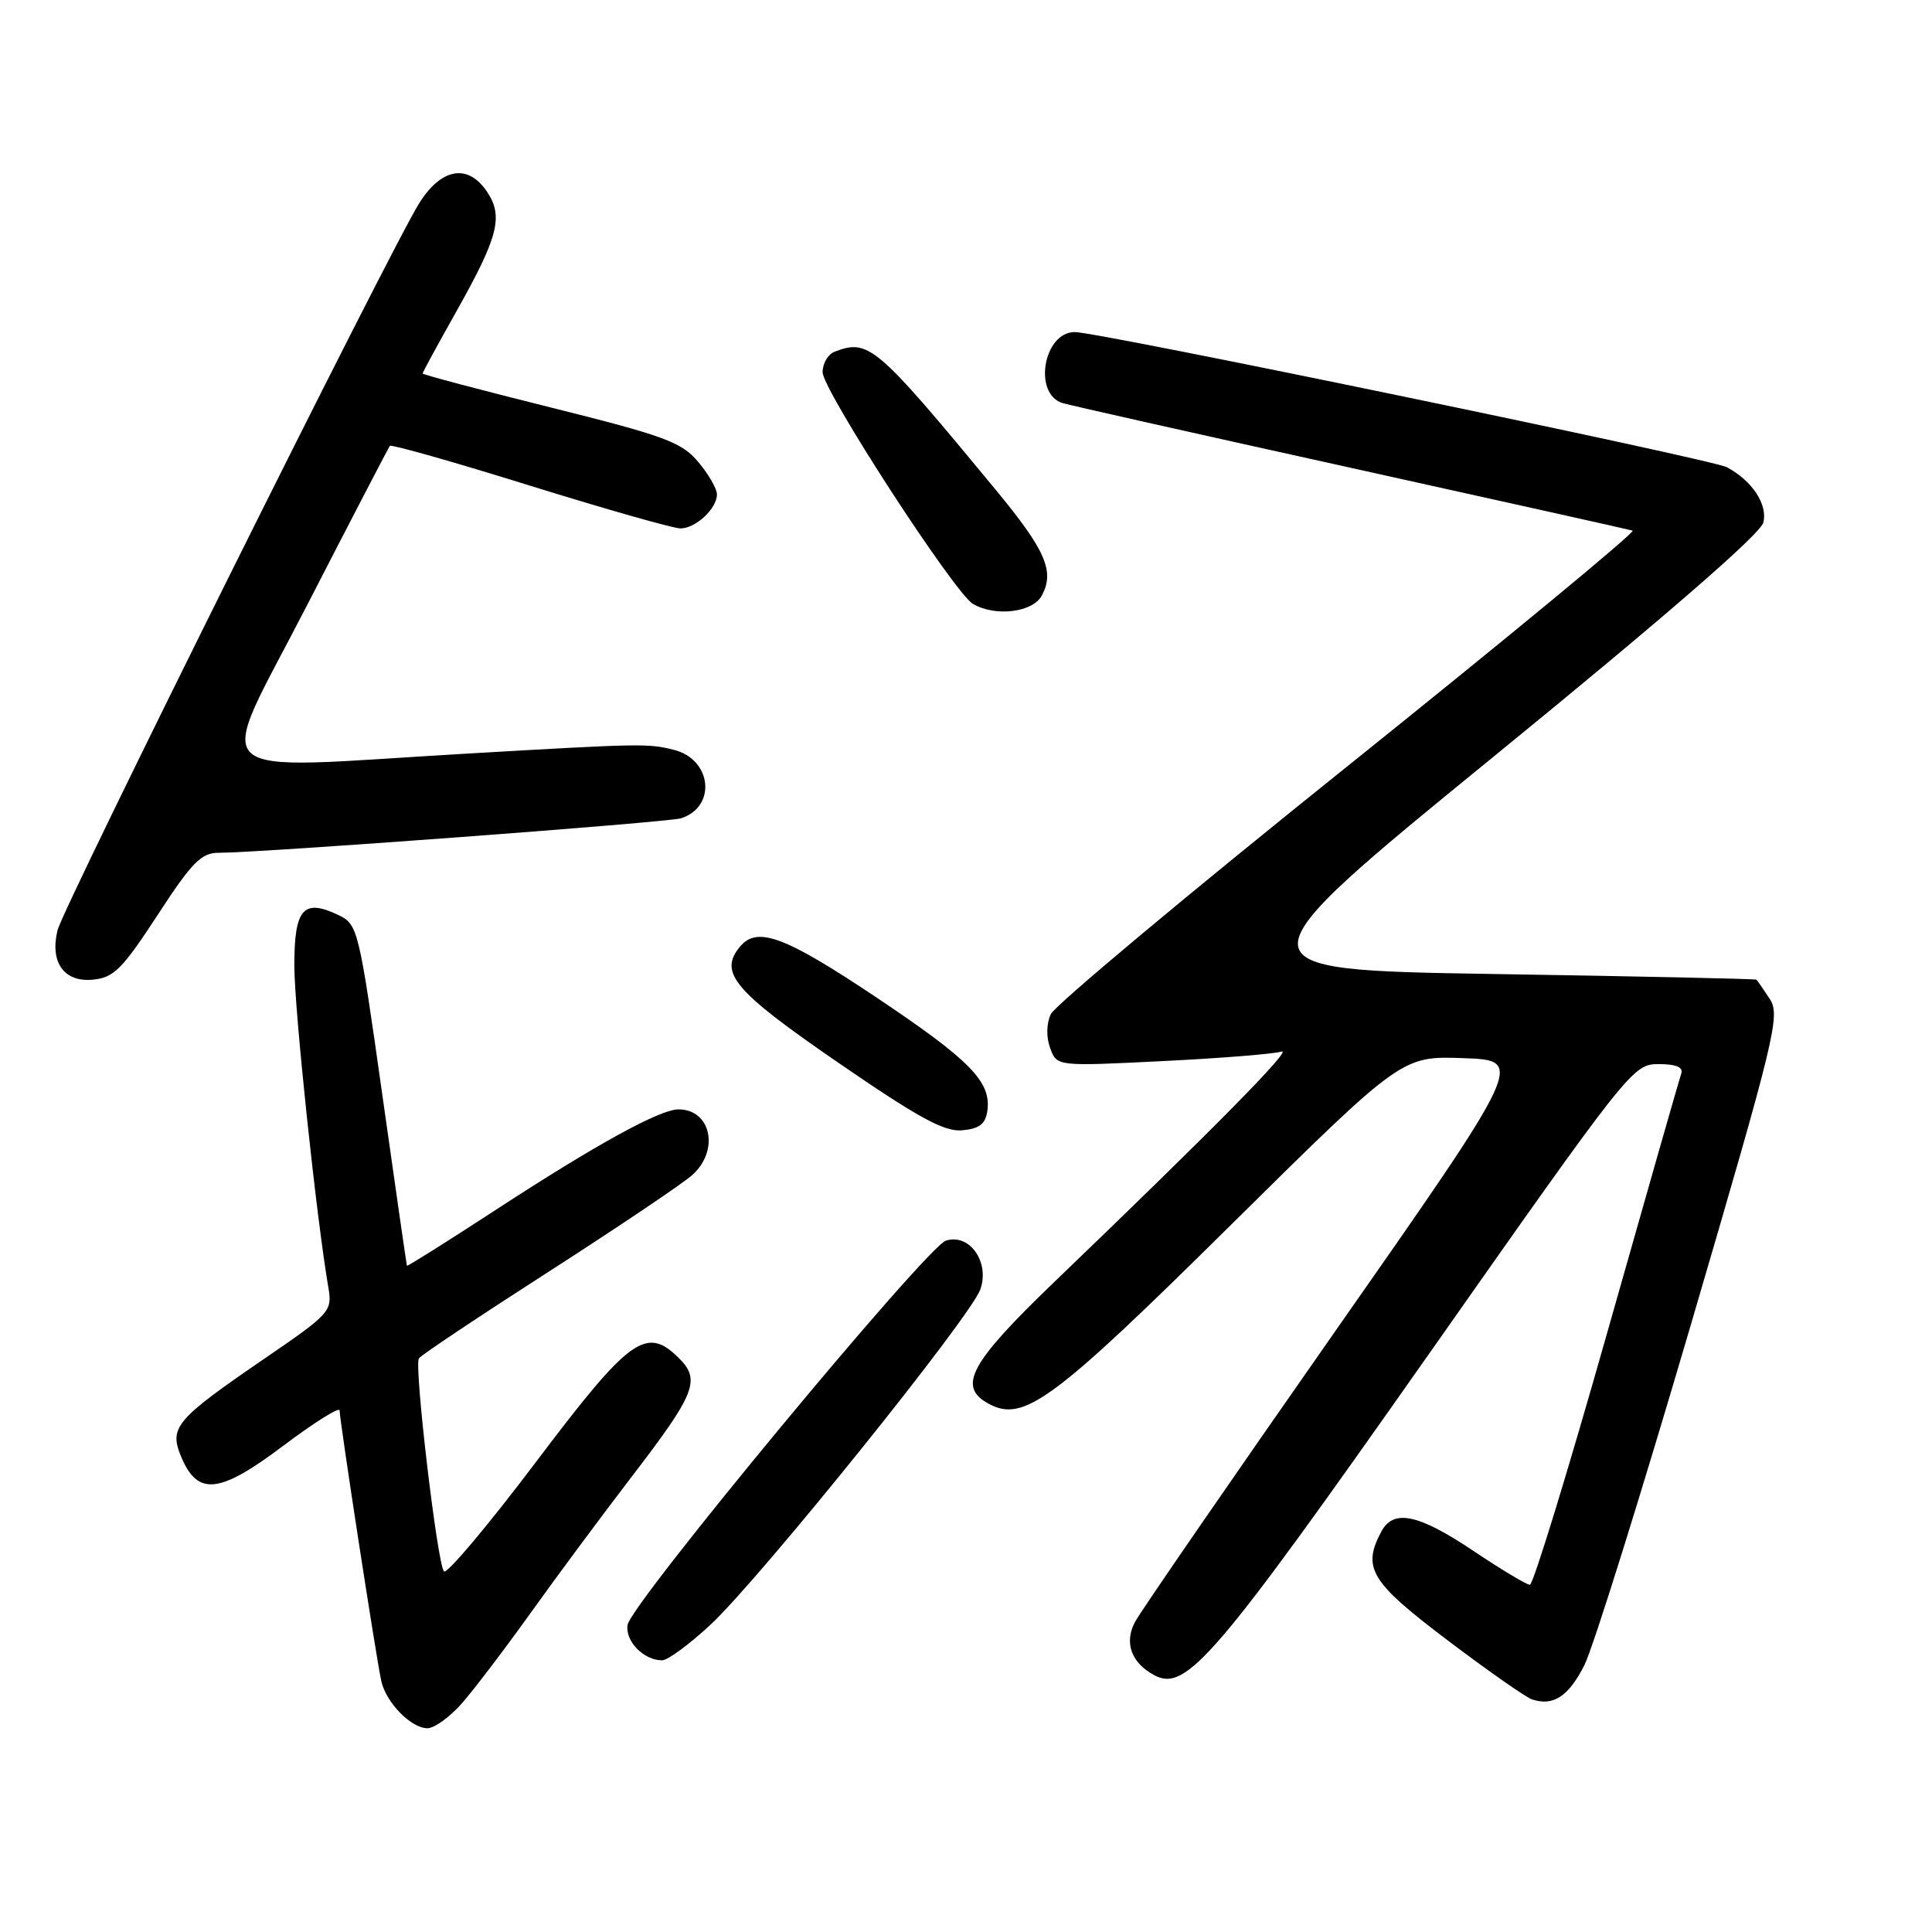 <?xml version="1.0" encoding="UTF-8" standalone="no"?>
<!DOCTYPE svg PUBLIC "-//W3C//DTD SVG 1.1//EN" "http://www.w3.org/Graphics/SVG/1.1/DTD/svg11.dtd" >
<svg xmlns="http://www.w3.org/2000/svg" xmlns:xlink="http://www.w3.org/1999/xlink" version="1.1" viewBox="0 0 256 256">
 <g >
 <path fill="currentColor"
d=" M 61.16 225.75 C 62.74 223.96 66.84 218.57 70.27 213.78 C 73.70 208.98 79.71 200.88 83.62 195.78 C 92.14 184.68 92.87 182.87 89.99 179.99 C 85.64 175.64 83.48 177.20 71.02 193.72 C 64.70 202.09 59.22 208.61 58.83 208.22 C 57.96 207.33 54.86 181.04 55.50 180.00 C 55.75 179.59 63.51 174.41 72.73 168.49 C 81.95 162.56 90.51 156.80 91.75 155.68 C 95.37 152.41 94.22 147.00 89.90 147.00 C 87.43 147.00 78.98 151.65 65.68 160.32 C 59.26 164.51 53.96 167.84 53.92 167.72 C 53.87 167.60 52.40 157.38 50.65 145.01 C 47.55 123.04 47.41 122.48 44.84 121.25 C 40.20 119.03 39.00 120.40 39.00 127.91 C 39.00 133.72 41.92 161.35 43.52 170.67 C 44.04 173.72 43.72 174.09 35.18 179.93 C 23.26 188.09 22.39 189.11 23.99 192.99 C 26.18 198.26 29.04 197.97 37.51 191.59 C 41.63 188.49 45.00 186.37 45.00 186.89 C 45.00 188.21 49.90 220.03 50.53 222.78 C 51.19 225.64 54.48 229.00 56.64 229.00 C 57.54 229.00 59.58 227.54 61.16 225.75 Z  M 209.93 220.66 C 211.09 218.37 217.43 198.09 224.03 175.59 C 235.30 137.15 235.93 134.55 234.49 132.34 C 233.65 131.06 232.85 129.91 232.73 129.81 C 232.60 129.70 216.93 129.36 197.90 129.06 C 163.29 128.50 163.29 128.50 198.18 100.04 C 220.81 81.57 233.27 70.75 233.65 69.24 C 234.25 66.85 232.18 63.70 228.82 61.91 C 226.85 60.85 145.54 44.00 142.42 44.00 C 138.26 44.00 136.85 52.21 140.80 53.41 C 141.74 53.70 158.93 57.56 179.00 61.99 C 199.07 66.43 215.87 70.17 216.33 70.31 C 216.79 70.44 199.84 84.44 178.68 101.42 C 157.51 118.39 139.76 133.23 139.23 134.39 C 138.65 135.66 138.62 137.45 139.16 138.90 C 140.04 141.30 140.04 141.30 154.06 140.60 C 161.77 140.22 168.85 139.65 169.79 139.34 C 171.47 138.78 160.90 149.51 139.75 169.82 C 128.47 180.66 126.80 183.75 131.05 186.03 C 135.66 188.49 139.53 185.63 163.11 162.30 C 185.75 139.92 185.75 139.92 193.89 140.21 C 202.04 140.50 202.04 140.50 176.85 176.50 C 163.00 196.30 151.09 213.59 150.39 214.92 C 148.93 217.68 149.90 220.34 152.96 221.98 C 157.16 224.23 161.00 219.74 189.10 179.75 C 215.96 141.52 216.37 141.00 219.77 141.00 C 222.09 141.00 223.07 141.41 222.78 142.25 C 222.53 142.94 218.10 158.46 212.92 176.74 C 207.74 195.03 203.15 209.99 202.72 209.99 C 202.29 210.00 198.92 207.97 195.23 205.50 C 187.95 200.62 184.65 199.92 183.04 202.93 C 180.46 207.76 181.58 209.61 191.75 217.30 C 197.11 221.36 202.18 224.90 203.00 225.18 C 205.82 226.11 207.82 224.81 209.93 220.66 Z  M 94.18 215.25 C 100.79 209.07 128.64 174.47 129.90 170.85 C 131.17 167.22 128.47 163.40 125.34 164.39 C 122.78 165.21 83.62 212.46 83.16 215.30 C 82.80 217.44 85.29 220.00 87.73 220.00 C 88.48 220.00 91.38 217.86 94.18 215.25 Z  M 130.83 147.19 C 131.37 143.34 128.57 140.48 115.97 132.06 C 103.96 124.04 100.33 122.69 98.05 125.44 C 95.20 128.88 97.23 131.29 111.00 140.76 C 121.72 148.13 125.12 149.99 127.50 149.77 C 129.77 149.57 130.58 148.94 130.83 147.19 Z  M 20.88 121.25 C 25.42 114.27 26.67 113.00 28.96 113.00 C 34.51 113.00 88.52 108.97 90.23 108.43 C 94.98 106.92 94.33 100.62 89.30 99.36 C 85.87 98.50 85.05 98.51 62.00 99.85 C 26.02 101.93 28.40 104.11 40.66 80.25 C 46.53 68.84 51.48 59.31 51.66 59.08 C 51.85 58.86 60.21 61.23 70.25 64.36 C 80.29 67.48 89.26 70.03 90.18 70.02 C 92.20 70.00 95.00 67.38 95.00 65.51 C 95.00 64.76 93.88 62.82 92.51 61.20 C 90.31 58.58 88.08 57.76 73.01 54.00 C 63.66 51.67 56.00 49.64 56.00 49.49 C 56.00 49.34 57.99 45.68 60.42 41.36 C 66.00 31.44 66.71 28.73 64.59 25.49 C 62.07 21.65 58.53 22.20 55.57 26.89 C 51.80 32.86 8.39 120.13 7.62 123.27 C 6.59 127.53 8.49 130.18 12.32 129.81 C 15.08 129.54 16.20 128.42 20.88 121.25 Z  M 138.05 78.91 C 139.77 75.69 138.56 72.92 131.93 64.89 C 116.06 45.68 115.12 44.87 110.58 46.61 C 109.71 46.94 109.00 48.16 109.00 49.32 C 109.00 51.68 126.46 78.58 128.92 80.02 C 131.90 81.76 136.85 81.15 138.05 78.91 Z "/>
</g>
</svg>